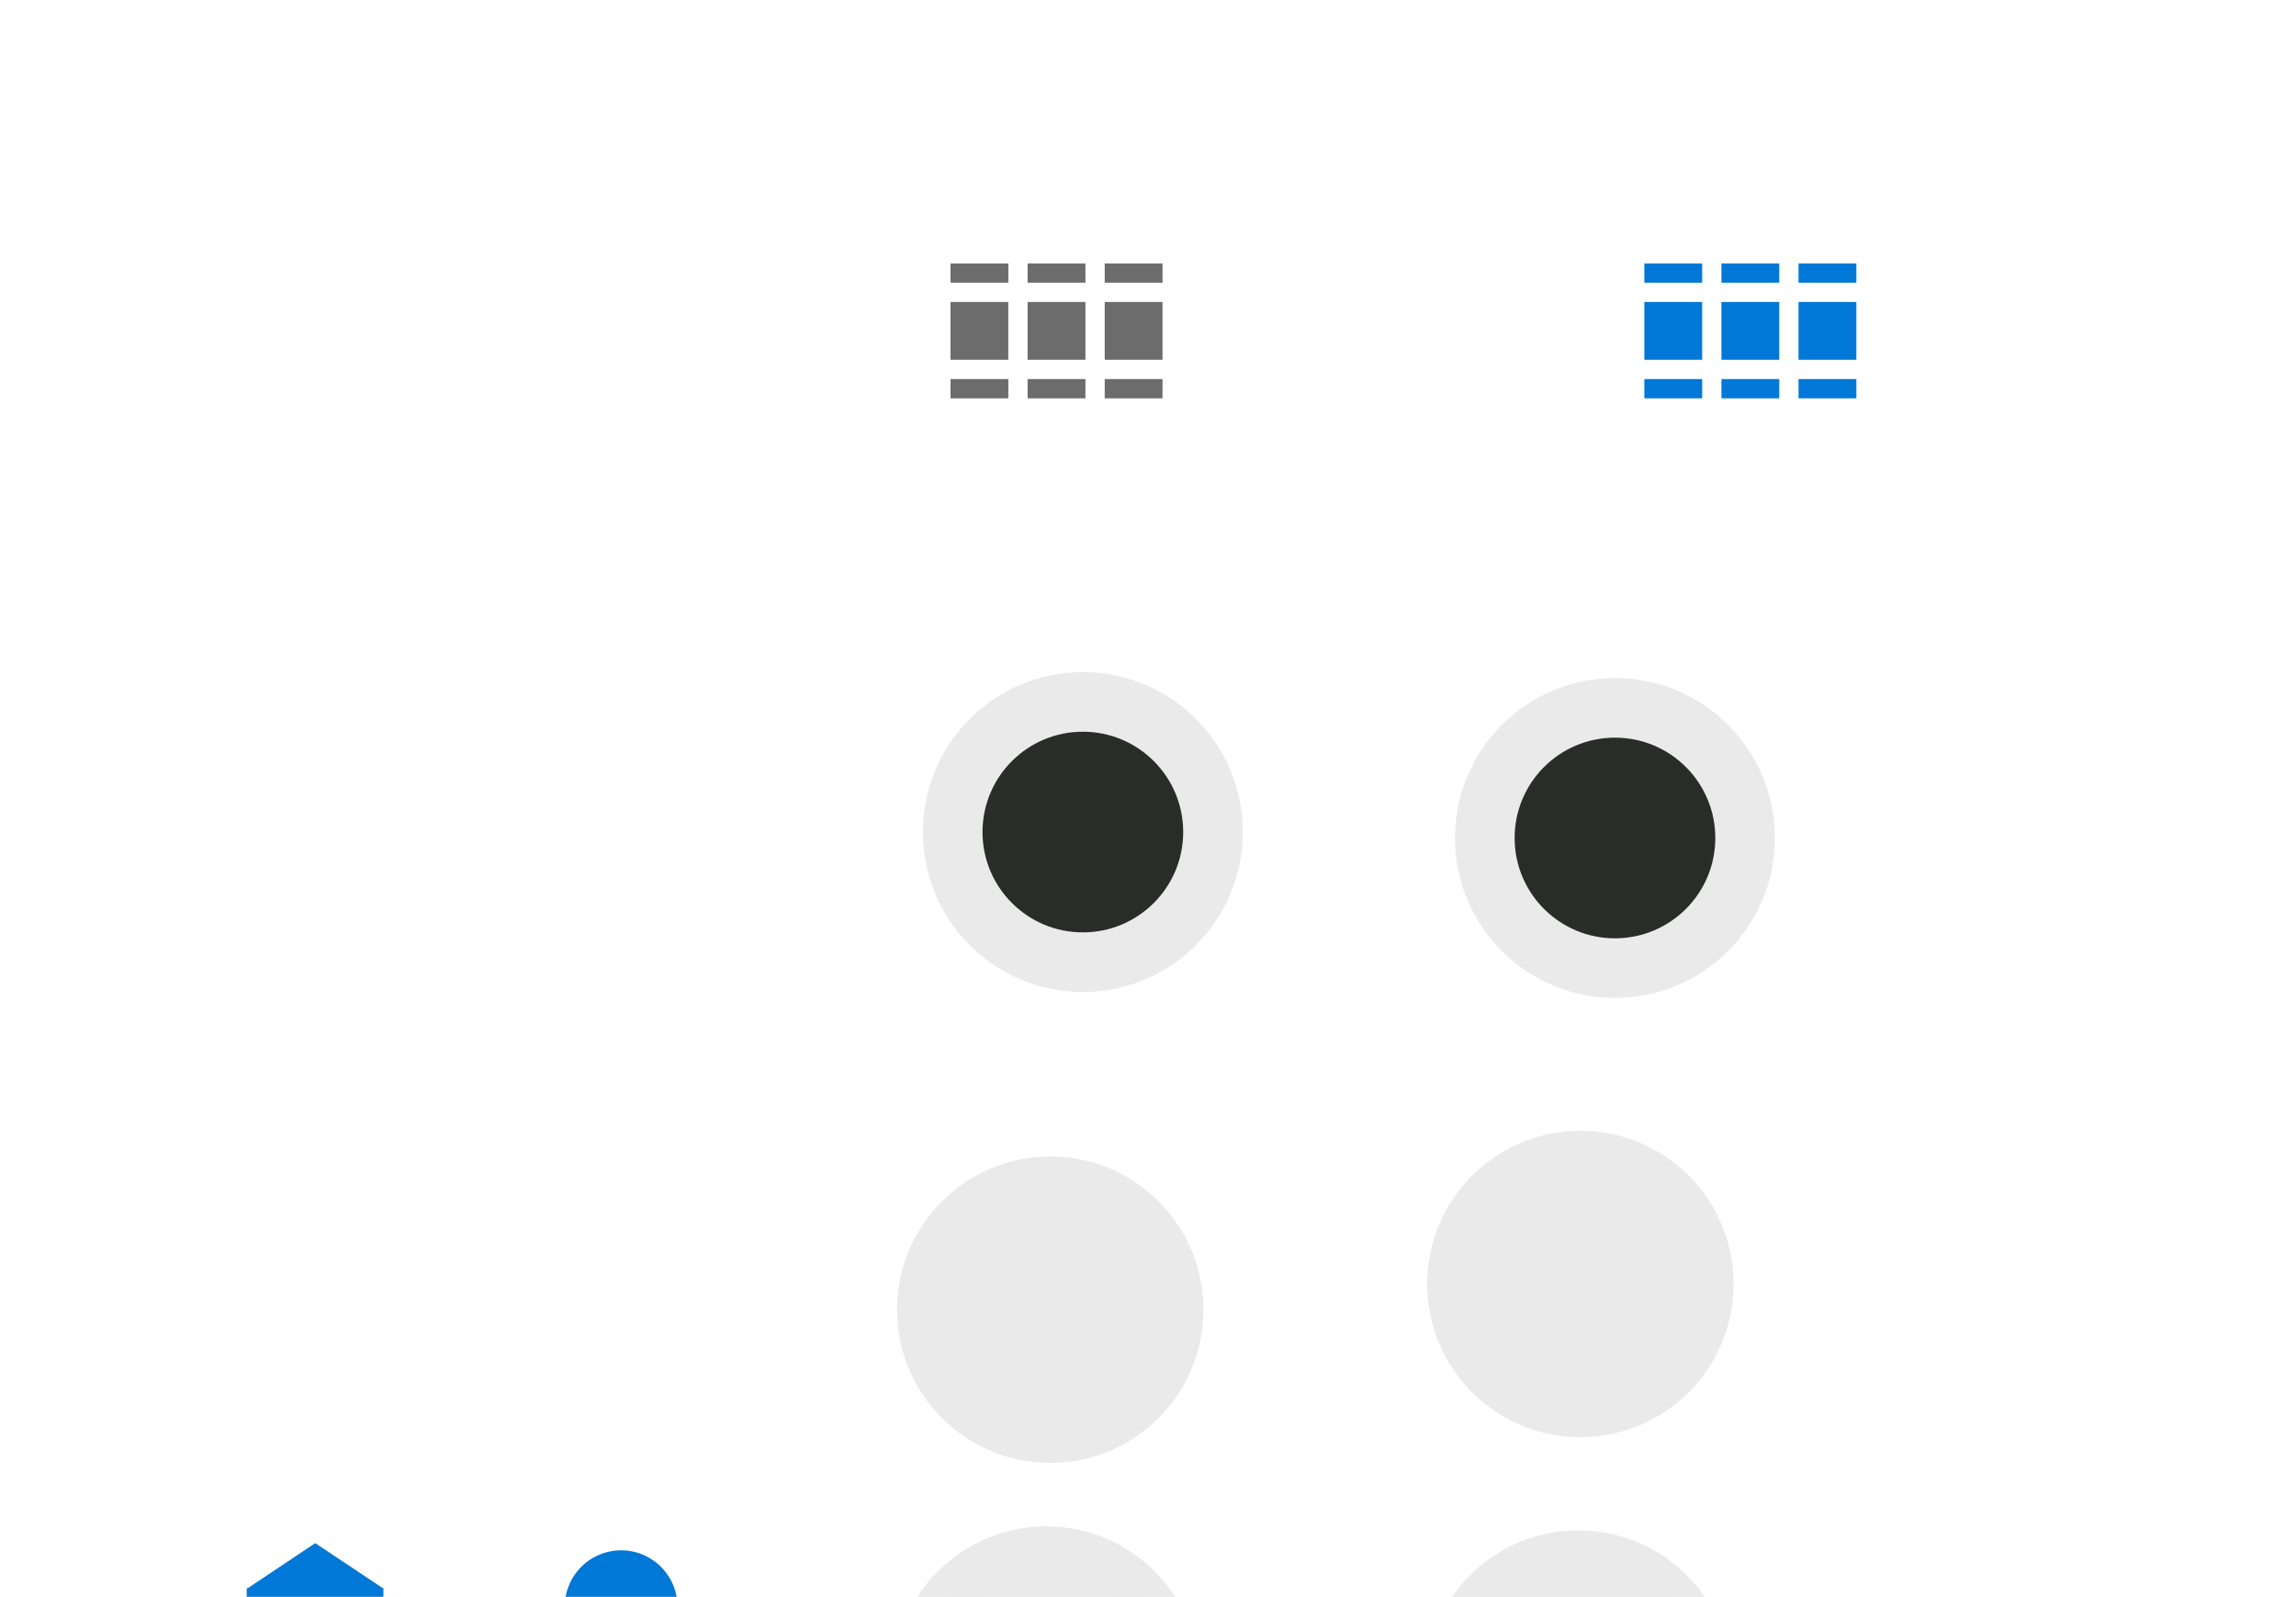 <?xml version="1.0" encoding="UTF-8" standalone="no"?>
<!-- Created with Inkscape (http://www.inkscape.org/) -->

<svg
   xmlns:osb="http://www.openswatchbook.org/uri/2009/osb"
   xmlns:dc="http://purl.org/dc/elements/1.1/"
   xmlns:cc="http://creativecommons.org/ns#"
   xmlns:rdf="http://www.w3.org/1999/02/22-rdf-syntax-ns#"
   xmlns:svg="http://www.w3.org/2000/svg"
   xmlns="http://www.w3.org/2000/svg"
   xmlns:sodipodi="http://sodipodi.sourceforge.net/DTD/sodipodi-0.dtd"
   xmlns:inkscape="http://www.inkscape.org/namespaces/inkscape"
   id="svg3025"
   version="1.1"
   height="82.856"
   width="119.13"
   inkscape:version="0.92.2 5c3e80d, 2017-08-06"
   sodipodi:docname="slider.svg"
   viewBox="0 0 119.13 82.856">
  <sodipodi:namedview
     pagecolor="#666666"
     bordercolor="#666666"
     borderopacity="1"
     objecttolerance="10"
     gridtolerance="10"
     guidetolerance="10"
     inkscape:pageopacity="0"
     inkscape:pageshadow="2"
     inkscape:window-width="1566"
     inkscape:window-height="1005"
     inkscape:document-units="px"
     id="namedview41"
     showgrid="false"
     inkscape:zoom="9.9325854"
     inkscape:cx="55.910986"
     inkscape:cy="-3.2652318"
     inkscape:current-layer="svg3025"
     inkscape:snap-to-guides="false"
     inkscape:window-x="72"
     inkscape:window-y="26"
     inkscape:window-maximized="0" />
  <defs
     id="defs43">
    <linearGradient
       osb:paint="solid"
       id="groove_highlight_center-0">
      <stop
         id="stop7016"
         offset="0"
         style="stop-color:#d0d0d0;stop-opacity:1;" />
    </linearGradient>
    <linearGradient
       osb:paint="solid"
       id="linearGradient5794">
      <stop
         id="stop5792"
         offset="0"
         style="stop-color:#4b0909;stop-opacity:1;" />
    </linearGradient>
    <linearGradient
       osb:paint="solid"
       id="groove_highlight_border-6">
      <stop
         id="stop5786"
         offset="0"
         style="stop-color:#131313;stop-opacity:1;" />
    </linearGradient>
    <linearGradient
       osb:paint="solid"
       id="linearGradient4318">
      <stop
         id="stop4316"
         offset="0"
         style="stop-color:#12bcfa;stop-opacity:1;" />
    </linearGradient>
    <linearGradient
       osb:paint="solid"
       id="linearGradient4312">
      <stop
         id="stop4310"
         offset="0"
         style="stop-color:#12bcfa;stop-opacity:1;" />
    </linearGradient>
    <linearGradient
       osb:paint="solid"
       id="linearGradient4306">
      <stop
         id="stop4304"
         offset="0"
         style="stop-color:#5dbc33;stop-opacity:1;" />
    </linearGradient>
    <clipPath
       id="clipPath4428"
       clipPathUnits="userSpaceOnUse">
      <g
         id="use4430"
         inkscape:label="Clip">
        <rect
           y="4.134"
           x="99.112"
           height="3"
           width="3"
           id="rect4479"
           style="opacity:1;fill:#ebc9c9;fill-opacity:1;fill-rule:evenodd;stroke:none;stroke-width:4.214;stroke-linecap:round;stroke-linejoin:miter;stroke-miterlimit:4;stroke-dasharray:none;stroke-opacity:0.996" />
        <rect
           style="opacity:1;fill:#ebc9c9;fill-opacity:1;fill-rule:evenodd;stroke:none;stroke-width:4.214;stroke-linecap:round;stroke-linejoin:miter;stroke-miterlimit:4;stroke-dasharray:none;stroke-opacity:0.996"
           id="rect4481"
           width="3"
           height="3"
           x="99.112"
           y="7.134" />
        <rect
           y="10.134"
           x="99.112"
           height="3"
           width="3"
           id="rect4483"
           style="opacity:1;fill:#ebc9c9;fill-opacity:1;fill-rule:evenodd;stroke:none;stroke-width:4.214;stroke-linecap:round;stroke-linejoin:miter;stroke-miterlimit:4;stroke-dasharray:none;stroke-opacity:0.996" />
      </g>
    </clipPath>
    <clipPath
       id="clipPath7042"
       clipPathUnits="userSpaceOnUse">
      <circle
         r="6"
         cy="74.424"
         cx="54.004"
         id="circle7044"
         style="opacity:1;fill:#1d1d1d;fill-opacity:0.995;fill-rule:evenodd;stroke:none;stroke-width:5.725;stroke-linecap:round;stroke-linejoin:miter;stroke-miterlimit:4;stroke-dasharray:none;stroke-opacity:0.996" />
    </clipPath>
  </defs>
  <circle
     cy="43.482"
     cx="83.794"
     id="circle868"
     style="opacity:1;fill:#2a2c2a;fill-opacity:1;fill-rule:evenodd;stroke:#eaeaea;stroke-width:3.094;stroke-linecap:round;stroke-linejoin:miter;stroke-miterlimit:4;stroke-dasharray:none;stroke-opacity:1"
     r="6.753" />
  <circle
     style="opacity:1;fill:#2a2c2a;fill-opacity:1;fill-rule:evenodd;stroke:#eaeaea;stroke-width:3.094;stroke-linecap:round;stroke-linejoin:miter;stroke-miterlimit:4;stroke-dasharray:none;stroke-opacity:1"
     id="vertical-slider-handle"
     cx="56.185"
     cy="43.174"
     r="6.753" />
  <circle
     style="opacity:1;fill:#eaeaea;fill-opacity:1;fill-rule:evenodd;stroke:#eaeaea;stroke-width:2.478;stroke-linecap:round;stroke-linejoin:miter;stroke-miterlimit:4;stroke-dasharray:none;stroke-opacity:1"
     id="horizontal-slider-hover"
     cx="81.999"
     cy="66.624"
     r="6.711" />
  <circle
     r="6.711"
     cy="87.357"
     cx="81.896"
     id="horizontal-slider-focus"
     style="opacity:1;fill:#eaeaea;fill-opacity:1;fill-rule:evenodd;stroke:#eaeaea;stroke-width:2.478;stroke-linecap:round;stroke-linejoin:miter;stroke-miterlimit:4;stroke-dasharray:none;stroke-opacity:1" />
  <circle
     cy="67.959"
     cx="54.493"
     id="vertical-slider-hover"
     style="opacity:1;fill:#eaeaea;fill-opacity:1;fill-rule:evenodd;stroke:#eaeaea;stroke-width:2.478;stroke-linecap:round;stroke-linejoin:miter;stroke-miterlimit:4;stroke-dasharray:none;stroke-opacity:1"
     r="6.711" />
  <circle
     r="6.711"
     style="opacity:1;fill:#eaeaea;fill-opacity:1;fill-rule:evenodd;stroke:#eaeaea;stroke-width:2.478;stroke-linecap:round;stroke-linejoin:miter;stroke-miterlimit:4;stroke-dasharray:none;stroke-opacity:1"
     id="vertical-slider-focus"
     cx="54.288"
     cy="87.152" />
  <rect
     style="opacity:1;fill:none;fill-opacity:1;fill-rule:nonzero;stroke:none;stroke-width:2.143;stroke-linecap:round;stroke-miterlimit:4;stroke-dasharray:none;stroke-dashoffset:0;stroke-opacity:1"
     id="rect862"
     width="16"
     height="16"
     x="15.504"
     y="50.891" />
  <path
     style="fill:none;fill-rule:evenodd;stroke:#0078d7;stroke-width:5.85;stroke-linecap:round;stroke-linejoin:miter;stroke-miterlimit:4;stroke-dasharray:none;stroke-opacity:1"
     d="m 32.227,83.37 v 9.864"
     id="horizontal-slider-handle"
     inkscape:connector-curvature="0" />
  <path
     id="groove-highlight-center"
     d="m 89.318,15.669 h 3 v 3 h -3 z"
     inkscape:connector-curvature="0"
     style="fill:#0078d7;fill-opacity:1;stroke-width:1" />
  <path
     id="groove-highlight-right"
     d="m 96.318,18.669 v -3 h -3 v 3 z"
     inkscape:connector-curvature="0"
     style="fill:#0078d7;fill-opacity:1;stroke-width:1" />
  <path
     id="groove-highlight-left"
     d="m 85.318,15.669 v 3 h 3 v -3 z"
     inkscape:connector-curvature="0"
     style="fill:#0078d7;fill-opacity:1;stroke-width:1" />
  <g
     id="groove-highlight-top"
     transform="matrix(0.75,0,0,0.75,37.33,3.667)">
    <path
       style="fill:none;fill-opacity:1;stroke-width:1.333"
       inkscape:connector-curvature="0"
       d="m 73.318,10.669 h -4 v 4 h 4 z"
       id="path914" />
    <path
       id="path916"
       d="m 73.318,13.336 h -4 v 1.333 h 4 z"
       inkscape:connector-curvature="0"
       style="fill:#0078d7;fill-opacity:1;stroke-width:0.77" />
  </g>
  <g
     transform="matrix(0.75,0,0,0.75,41.33,3.667)"
     id="groove-highlight-topright">
    <path
       id="path920"
       d="m 73.318,10.669 h -4 v 4 h 4 z"
       inkscape:connector-curvature="0"
       style="fill:none;fill-opacity:1;stroke-width:1.333" />
    <path
       style="fill:#0078d7;fill-opacity:1;stroke-width:0.77"
       inkscape:connector-curvature="0"
       d="m 73.318,13.336 h -4 v 1.333 h 4 z"
       id="path922" />
  </g>
  <g
     id="groove-highlight-topleft"
     transform="matrix(0.75,0,0,0.75,33.33,3.667)">
    <path
       id="path926"
       d="m 73.318,10.669 h -4 v 4 h 4 z"
       inkscape:connector-curvature="0"
       style="fill:none;fill-opacity:1;stroke-width:1.333" />
    <path
       style="fill:#0078d7;fill-opacity:1;stroke-width:0.77"
       inkscape:connector-curvature="0"
       d="m 73.318,13.336 h -4 v 1.333 h 4 z"
       id="path928" />
  </g>
  <g
     id="groove-highlight-bottomleft"
     transform="matrix(0.75,0,0,-0.75,33.33,30.671)">
    <path
       style="fill:none;fill-opacity:1;stroke-width:1.333"
       inkscape:connector-curvature="0"
       d="m 73.318,10.669 h -4 v 4 h 4 z"
       id="path932" />
    <path
       id="path934"
       d="m 73.318,13.336 h -4 v 1.333 h 4 z"
       inkscape:connector-curvature="0"
       style="fill:#0078d7;fill-opacity:1;stroke-width:0.77" />
  </g>
  <g
     transform="matrix(0.75,0,0,-0.75,37.33,30.671)"
     id="groove-highlight-bottom">
    <path
       id="path938"
       d="m 73.318,10.669 h -4 v 4 h 4 z"
       inkscape:connector-curvature="0"
       style="fill:none;fill-opacity:1;stroke-width:1.333" />
    <path
       style="fill:#0078d7;fill-opacity:1;stroke-width:0.77"
       inkscape:connector-curvature="0"
       d="m 73.318,13.336 h -4 v 1.333 h 4 z"
       id="path940" />
  </g>
  <g
     id="groove-highlight-bottomright"
     transform="matrix(0.75,0,0,-0.75,41.33,30.671)">
    <path
       style="fill:none;fill-opacity:1;stroke-width:1.333"
       inkscape:connector-curvature="0"
       d="m 73.318,10.669 h -4 v 4 h 4 z"
       id="path944" />
    <path
       id="path946"
       d="m 73.318,13.336 h -4 v 1.333 h 4 z"
       inkscape:connector-curvature="0"
       style="fill:#0078d7;fill-opacity:1;stroke-width:0.77" />
  </g>
  <path
     style="fill:#6c6c6c;fill-opacity:1;stroke-width:1"
     inkscape:connector-curvature="0"
     d="m 53.318,15.669 h 3 v 3 h -3 z"
     id="groove-center" />
  <path
     style="fill:#6c6c6c;fill-opacity:1;stroke-width:1"
     inkscape:connector-curvature="0"
     d="m 60.318,18.669 v -3 h -3 v 3 z"
     id="groove-right" />
  <path
     style="fill:#6c6c6c;fill-opacity:1;stroke-width:1"
     inkscape:connector-curvature="0"
     d="m 49.318,15.669 v 3 h 3 v -3 z"
     id="groove-left" />
  <g
     transform="matrix(0.75,0,0,0.75,1.33,3.667)"
     id="groove-top">
    <path
       id="path1076"
       d="m 73.318,10.669 h -4 v 4 h 4 z"
       inkscape:connector-curvature="0"
       style="fill:none;fill-opacity:1;stroke-width:1.333" />
    <path
       style="fill:#6c6c6c;fill-opacity:1;stroke-width:0.77"
       inkscape:connector-curvature="0"
       d="m 73.318,13.336 h -4 v 1.333 h 4 z"
       id="path1078" />
  </g>
  <g
     transform="matrix(0.75,0,0,0.75,5.33,3.667)"
     id="groove-topright">
    <path
       style="fill:none;fill-opacity:1;stroke-width:1.333"
       inkscape:connector-curvature="0"
       d="m 73.318,10.669 h -4 v 4 h 4 z"
       id="path1082" />
    <path
       id="path1084"
       d="m 73.318,13.336 h -4 v 1.333 h 4 z"
       inkscape:connector-curvature="0"
       style="fill:#6c6c6c;fill-opacity:1;stroke-width:0.77" />
  </g>
  <g
     transform="matrix(0.75,0,0,0.75,-2.67,3.667)"
     id="groove-topleft">
    <path
       style="fill:none;fill-opacity:1;stroke-width:1.333"
       inkscape:connector-curvature="0"
       d="m 73.318,10.669 h -4 v 4 h 4 z"
       id="path1088" />
    <path
       id="path1090"
       d="m 73.318,13.336 h -4 v 1.333 h 4 z"
       inkscape:connector-curvature="0"
       style="fill:#6c6c6c;fill-opacity:1;stroke-width:0.77" />
  </g>
  <g
     transform="matrix(0.75,0,0,-0.75,-2.67,30.671)"
     id="groove-bottomleft">
    <path
       id="path1094"
       d="m 73.318,10.669 h -4 v 4 h 4 z"
       inkscape:connector-curvature="0"
       style="fill:none;fill-opacity:1;stroke-width:1.333" />
    <path
       style="fill:#6c6c6c;fill-opacity:1;stroke-width:0.77"
       inkscape:connector-curvature="0"
       d="m 73.318,13.336 h -4 v 1.333 h 4 z"
       id="path1096" />
  </g>
  <g
     id="groove-bottom"
     transform="matrix(0.75,0,0,-0.75,1.33,30.671)">
    <path
       style="fill:none;fill-opacity:1;stroke-width:1.333"
       inkscape:connector-curvature="0"
       d="m 73.318,10.669 h -4 v 4 h 4 z"
       id="path1100" />
    <path
       id="path1102"
       d="m 73.318,13.336 h -4 v 1.333 h 4 z"
       inkscape:connector-curvature="0"
       style="fill:#6c6c6c;fill-opacity:1;stroke-width:0.77" />
  </g>
  <g
     transform="matrix(0.75,0,0,-0.75,5.33,30.671)"
     id="groove-bottomright">
    <path
       id="path1106"
       d="m 73.318,10.669 h -4 v 4 h 4 z"
       inkscape:connector-curvature="0"
       style="fill:none;fill-opacity:1;stroke-width:1.333" />
    <path
       style="fill:#6c6c6c;fill-opacity:1;stroke-width:0.77"
       inkscape:connector-curvature="0"
       d="m 73.318,13.336 h -4 v 1.333 h 4 z"
       id="path1108" />
  </g>
  <g
     id="g912"
     transform="matrix(1.182,0,0,1.182,-7.302,-17.698)">
    <rect
       y="84.699"
       x="17.008"
       height="8"
       width="6"
       id="rect883"
       style="opacity:1;fill:#0078d7;fill-opacity:1;fill-rule:nonzero;stroke:none;stroke-width:9.319;stroke-linecap:round;stroke-miterlimit:4;stroke-dasharray:none;stroke-dashoffset:0;stroke-opacity:1" />
    <path
       transform="matrix(1.369,0,0,0.527,-6.882,42.77)"
       inkscape:transform-center-y="-0.33333232"
       d="m 21.84,79.596 -4.384,0 2.192,-3.797 z"
       inkscape:randomized="0"
       inkscape:rounded="0"
       inkscape:flatsided="true"
       sodipodi:arg2="1.5707963"
       sodipodi:arg1="0.52359878"
       sodipodi:r2="1.2655828"
       sodipodi:r1="2.5311656"
       sodipodi:cy="78.330627"
       sodipodi:cx="19.647663"
       sodipodi:sides="3"
       id="path885"
       style="opacity:1;fill:#0078d7;fill-opacity:1;fill-rule:nonzero;stroke:none;stroke-width:6.288;stroke-linecap:round;stroke-miterlimit:4;stroke-dasharray:none;stroke-dashoffset:0;stroke-opacity:1"
       sodipodi:type="star" />
    <path
       sodipodi:type="star"
       style="opacity:1;fill:#0078d7;fill-opacity:1;fill-rule:nonzero;stroke:none;stroke-width:6.288;stroke-linecap:round;stroke-miterlimit:4;stroke-dasharray:none;stroke-dashoffset:0;stroke-opacity:1"
       id="path887"
       sodipodi:sides="3"
       sodipodi:cx="19.647663"
       sodipodi:cy="78.330627"
       sodipodi:r1="2.5311656"
       sodipodi:r2="1.2655828"
       sodipodi:arg1="0.52359878"
       sodipodi:arg2="1.5707963"
       inkscape:flatsided="true"
       inkscape:rounded="0"
       inkscape:randomized="0"
       d="m 21.84,79.596 -4.384,0 2.192,-3.797 z"
       inkscape:transform-center-y="0.33333629"
       transform="matrix(1.369,0,0,-0.527,-6.882,134.627)" />
  </g>
</svg>
